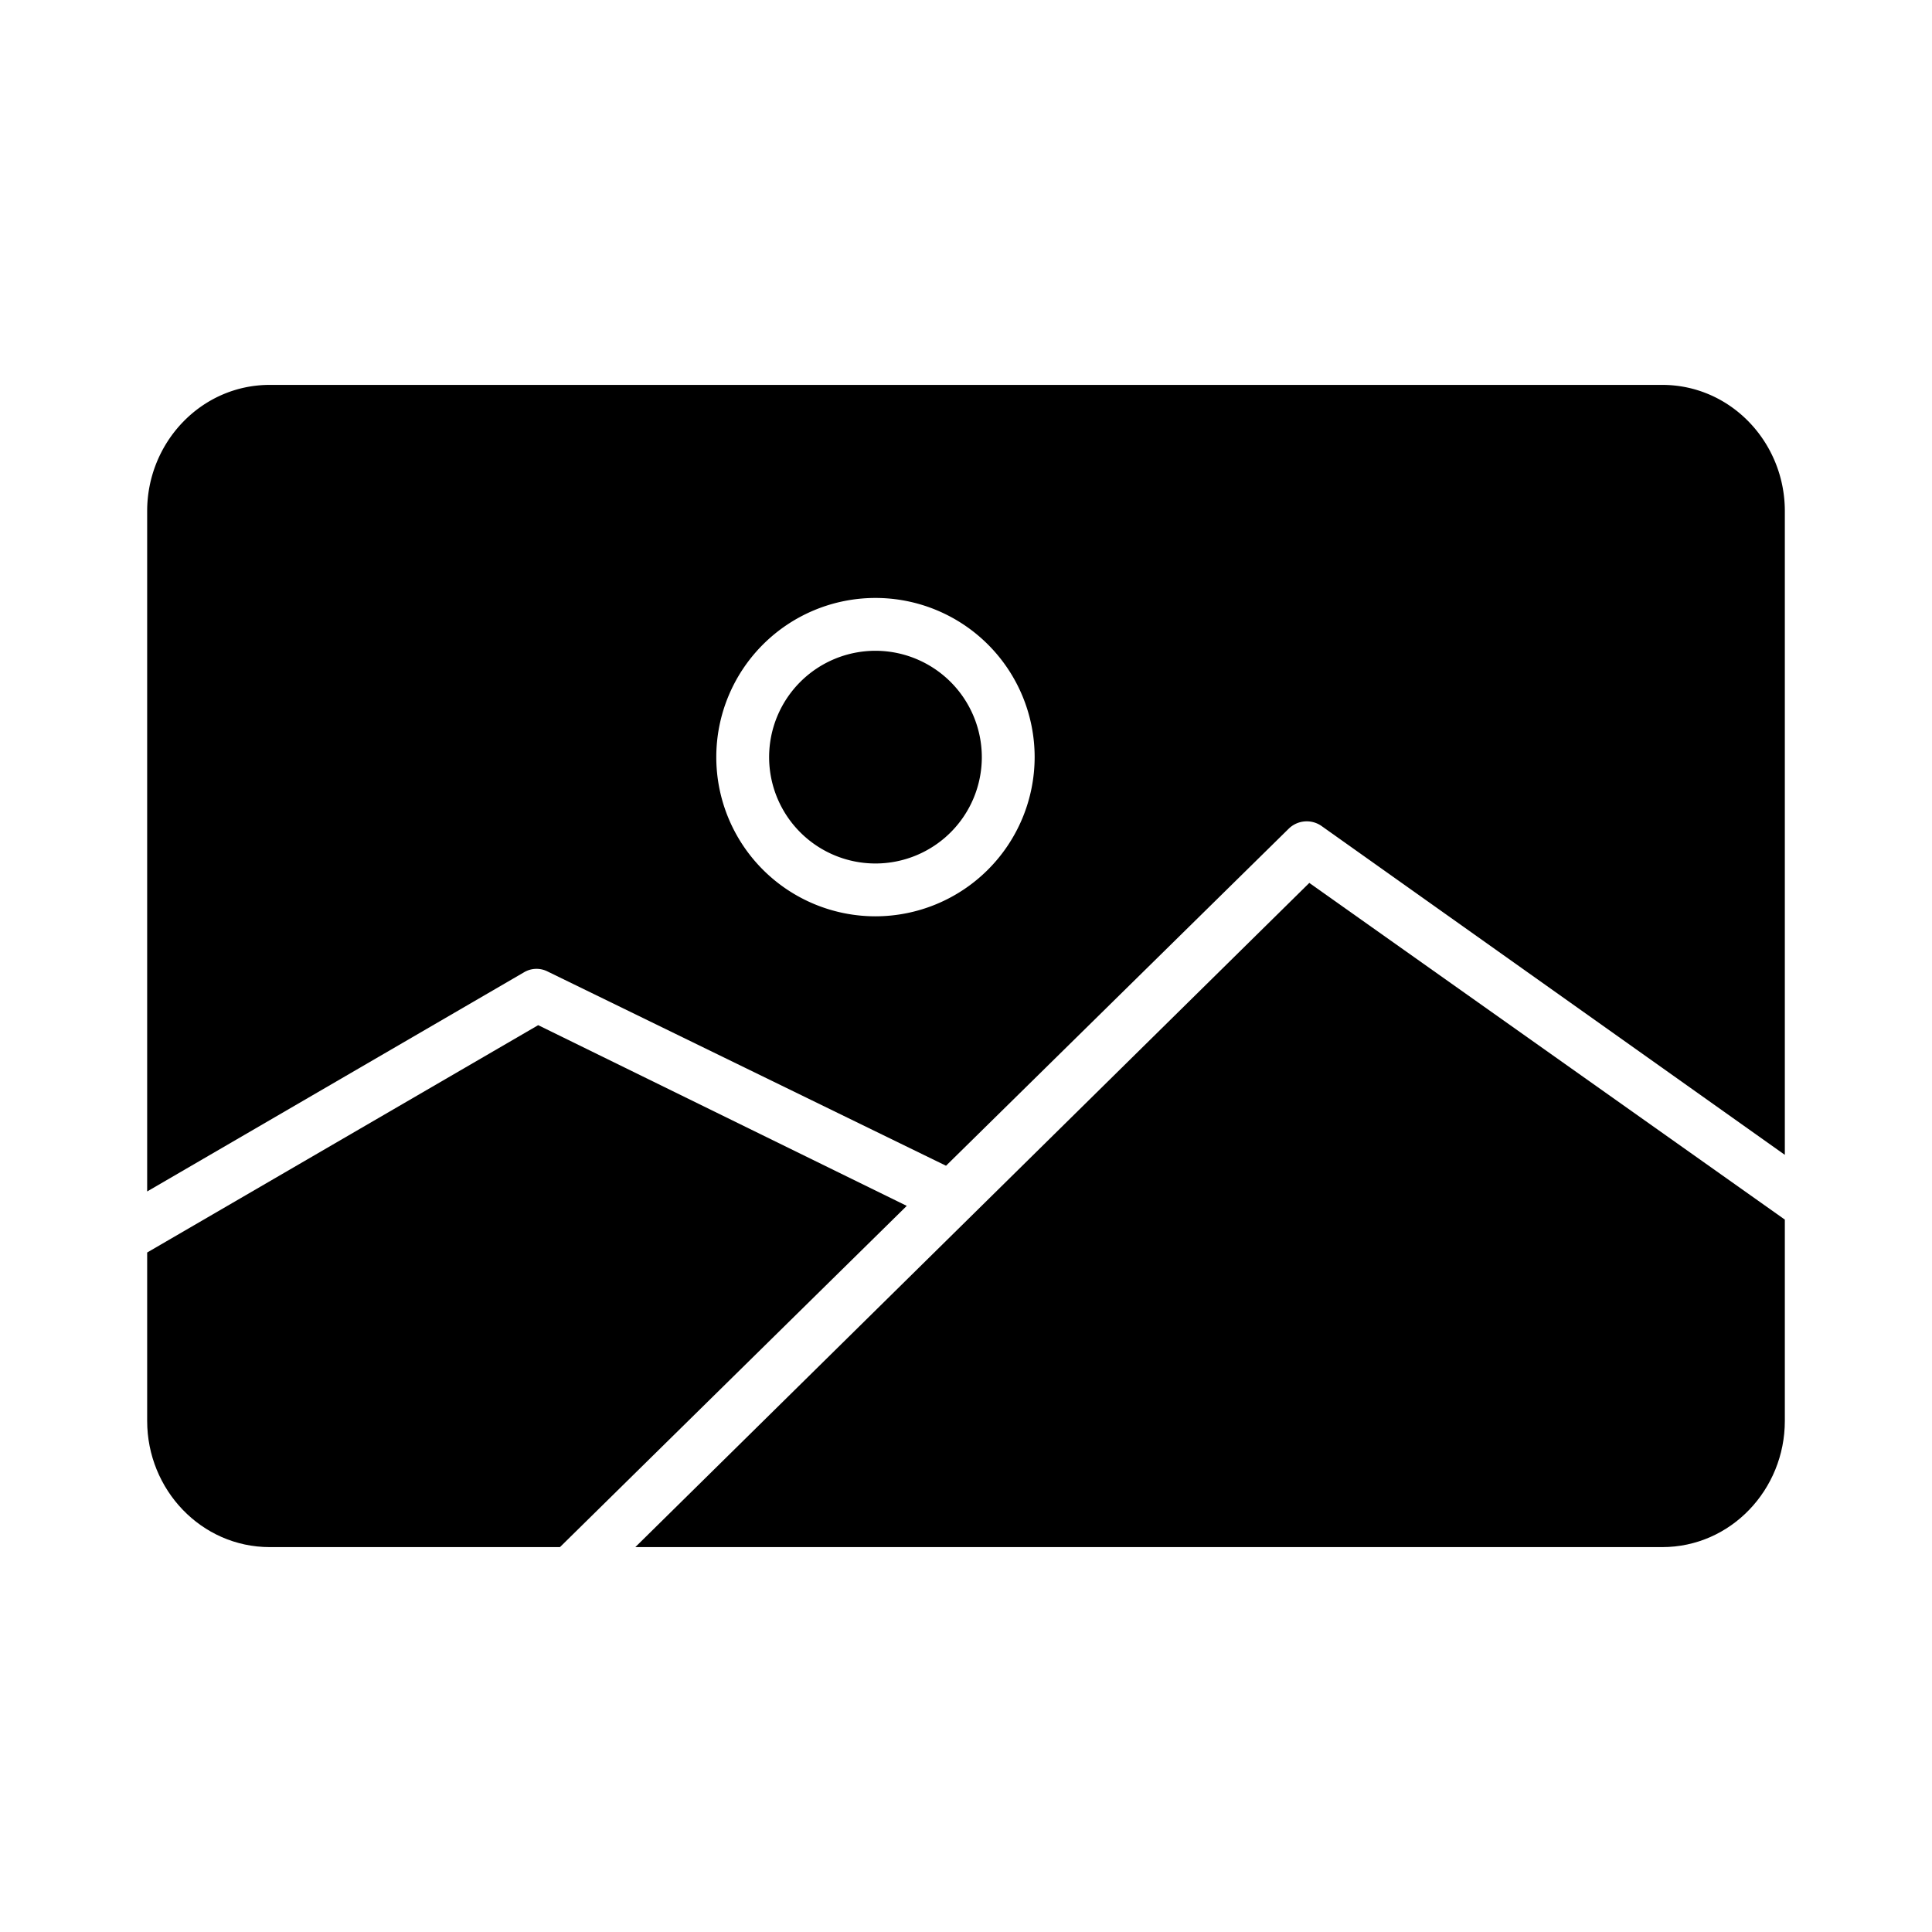 <?xml version="1.0"?>
<svg xmlns="http://www.w3.org/2000/svg" id="Layer_1" data-name="Layer 1" viewBox="0 0 512 512" width="512" height="512"><title>Photo</title><path d="M168.366,410H440.494C458.69,410,473,394.749,473,376.552V323.206L346.979,233.982Z"/><path d="M232.008,172.464a28.184,28.184,0,1,0,28.184,28.184A28.216,28.216,0,0,0,232.008,172.464Z"/><path d="M142.627,271.681,39,331.928v44.624C39,394.749,53.309,410,71.506,410h76.888L240.3,319.567Z"/><path d="M440.494,102H71.506C53.309,102,39,117.251,39,135.448v180.3L138.814,257.7a6.485,6.485,0,0,1,6.316-.238l105.577,51.47,90.757-89.262a6.831,6.831,0,0,1,8.83-.72L473,306.049v-170.6C473,117.251,458.69,102,440.494,102ZM232.008,242.832a42.184,42.184,0,1,1,42.184-42.184A42.232,42.232,0,0,1,232.008,242.832Z"/></svg>
